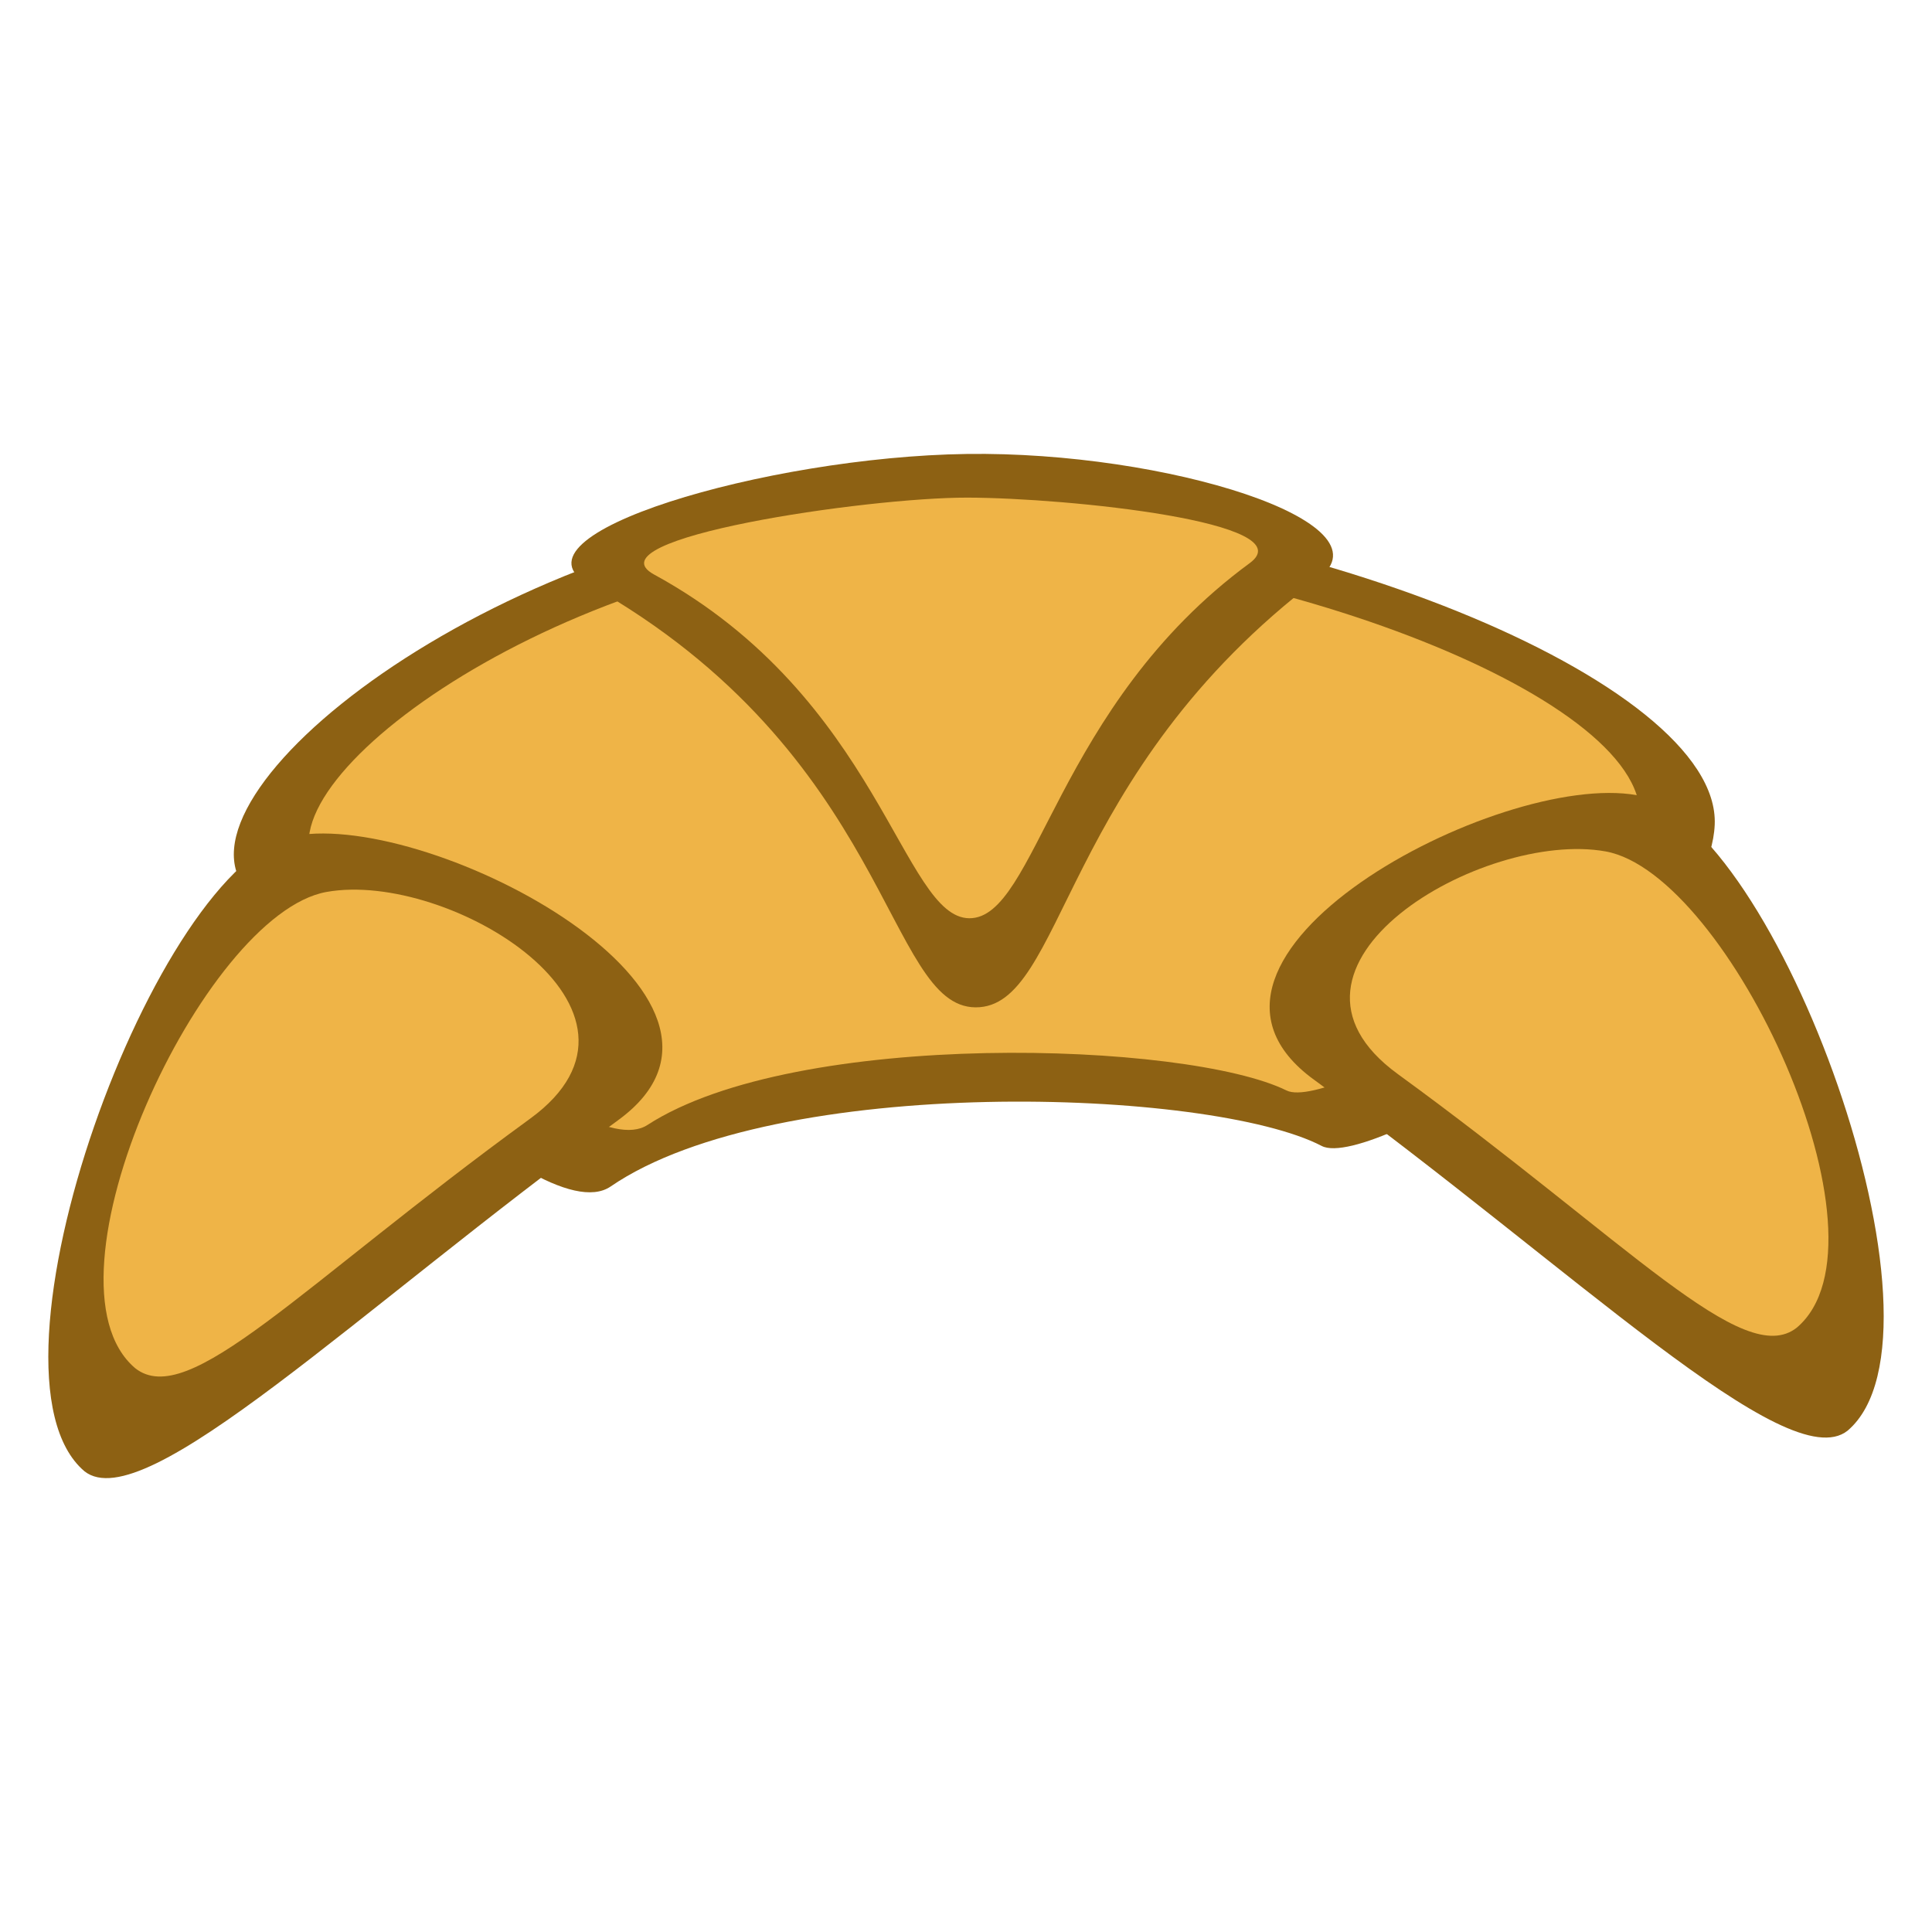 <?xml version="1.0" encoding="UTF-8" standalone="no"?>
<svg
   xmlns:dc="http://purl.org/dc/elements/1.1/"
   xmlns:cc="http://creativecommons.org/ns#"
   xmlns:rdf="http://www.w3.org/1999/02/22-rdf-syntax-ns#"
   xmlns:svg="http://www.w3.org/2000/svg"
   xmlns="http://www.w3.org/2000/svg"
   id="svg2"
   version="1.1"
   width="100"
   height="100">
  <defs
     id="defs6" />
  <path
     style="fill:#8d6113;fill-opacity:1;stroke:none;stroke-width:0.762px;stroke-linecap:butt;stroke-linejoin:miter;stroke-opacity:1"
     d="m 12.234,45.109 c -1.875,-5.921 16.628,-19.21 35.515,-19.049 18.888,0.161 41.327,9.202 41.004,16.628 C 88.43,50.113 70.993,60.66 68.412,59.315 62.672,56.322 40.184,55.538 31.606,61.413 27.815,64.01 13.479,49.041 12.234,45.109 Z"
     id="path987" />
  <path
     style="fill:#efb447;fill-opacity:1;stroke:none;stroke-width:0.666px;stroke-linecap:butt;stroke-linejoin:miter;stroke-opacity:1"
     d="M 16.095,44.361 C 14.41,39.325 31.042,28.021 48.02,28.158 64.998,28.295 85.169,35.985 84.879,42.301 84.589,48.618 68.914,57.589 66.595,56.445 61.434,53.899 41.22,53.232 33.509,58.23 30.101,60.438 17.215,47.706 16.095,44.361 Z"
     id="path987-5" />
  <path
     style="fill:#8d6113;fill-opacity:1;stroke:none;stroke-width:0.858px;stroke-linecap:butt;stroke-linejoin:miter;stroke-opacity:1"
     d="m 4.372,76.153 c -5.997,-5.089 3.714,-31.601 10.904,-32.895 7.151,-1.287 25.383,8.414 16.72,14.721 C 18.551,67.767 7.49,78.619 4.372,76.153 Z"
     id="path968-7" />
  <path
     style="fill:#efb447;fill-opacity:1;stroke:none;stroke-width:0.762px;stroke-linecap:butt;stroke-linejoin:miter;stroke-opacity:1"
     d="M 6.997,70.817 C 1.67,66.297 10.508,47.318 16.895,46.168 23.247,45.024 35.134,52.3 27.439,57.902 15.496,66.597 9.767,73.008 6.997,70.817 Z"
     id="path968" />
  <path
     style="fill:#8d6113;fill-opacity:1;stroke:none;stroke-width:0.858px;stroke-linecap:butt;stroke-linejoin:miter;stroke-opacity:1"
     d="M 95.628,74.054 C 101.626,68.965 91.914,42.453 84.724,41.159 77.573,39.871 59.341,49.573 68.004,55.88 81.449,65.669 92.51,76.521 95.628,74.054 Z"
     id="path968-7-3" />
  <path
     style="fill:#efb447;fill-opacity:1;stroke:none;stroke-width:0.762px;stroke-linecap:butt;stroke-linejoin:miter;stroke-opacity:1"
     d="M 93.003,68.718 C 98.33,64.198 89.492,45.219 83.105,44.069 76.753,42.926 64.654,49.989 72.349,55.592 84.292,64.287 90.233,70.91 93.003,68.718 Z"
     id="path968-5" />
  <path
     style="fill:#8d6113;fill-opacity:1;stroke:none;stroke-width:0.762px;stroke-linecap:butt;stroke-linejoin:miter;stroke-opacity:1"
     d="m 50.493,52.14 c 4.629,0.028 4.339,-12.074 17.758,-22.206 3.839,-2.899 -7.871,-6.584 -18.22,-6.437 -10.349,0.146 -24.118,4.197 -19.555,6.76 15.626,8.779 15.389,21.856 20.018,21.883 z"
     id="path1022" />
  <path
     style="fill:#efb447;fill-opacity:1;stroke:none;stroke-width:0.563px;stroke-linecap:butt;stroke-linejoin:miter;stroke-opacity:1"
     d="m 50.175,47.528 c 3.467,0.02 4.459,-11.006 14.508,-18.379 2.875,-2.109 -9.4,-3.381 -14.612,-3.392 -5.212,-0.011 -19.634,2.114 -16.216,3.98 11.703,6.388 12.854,17.772 16.321,17.792 z"
     id="path1022-6" />
</svg>
